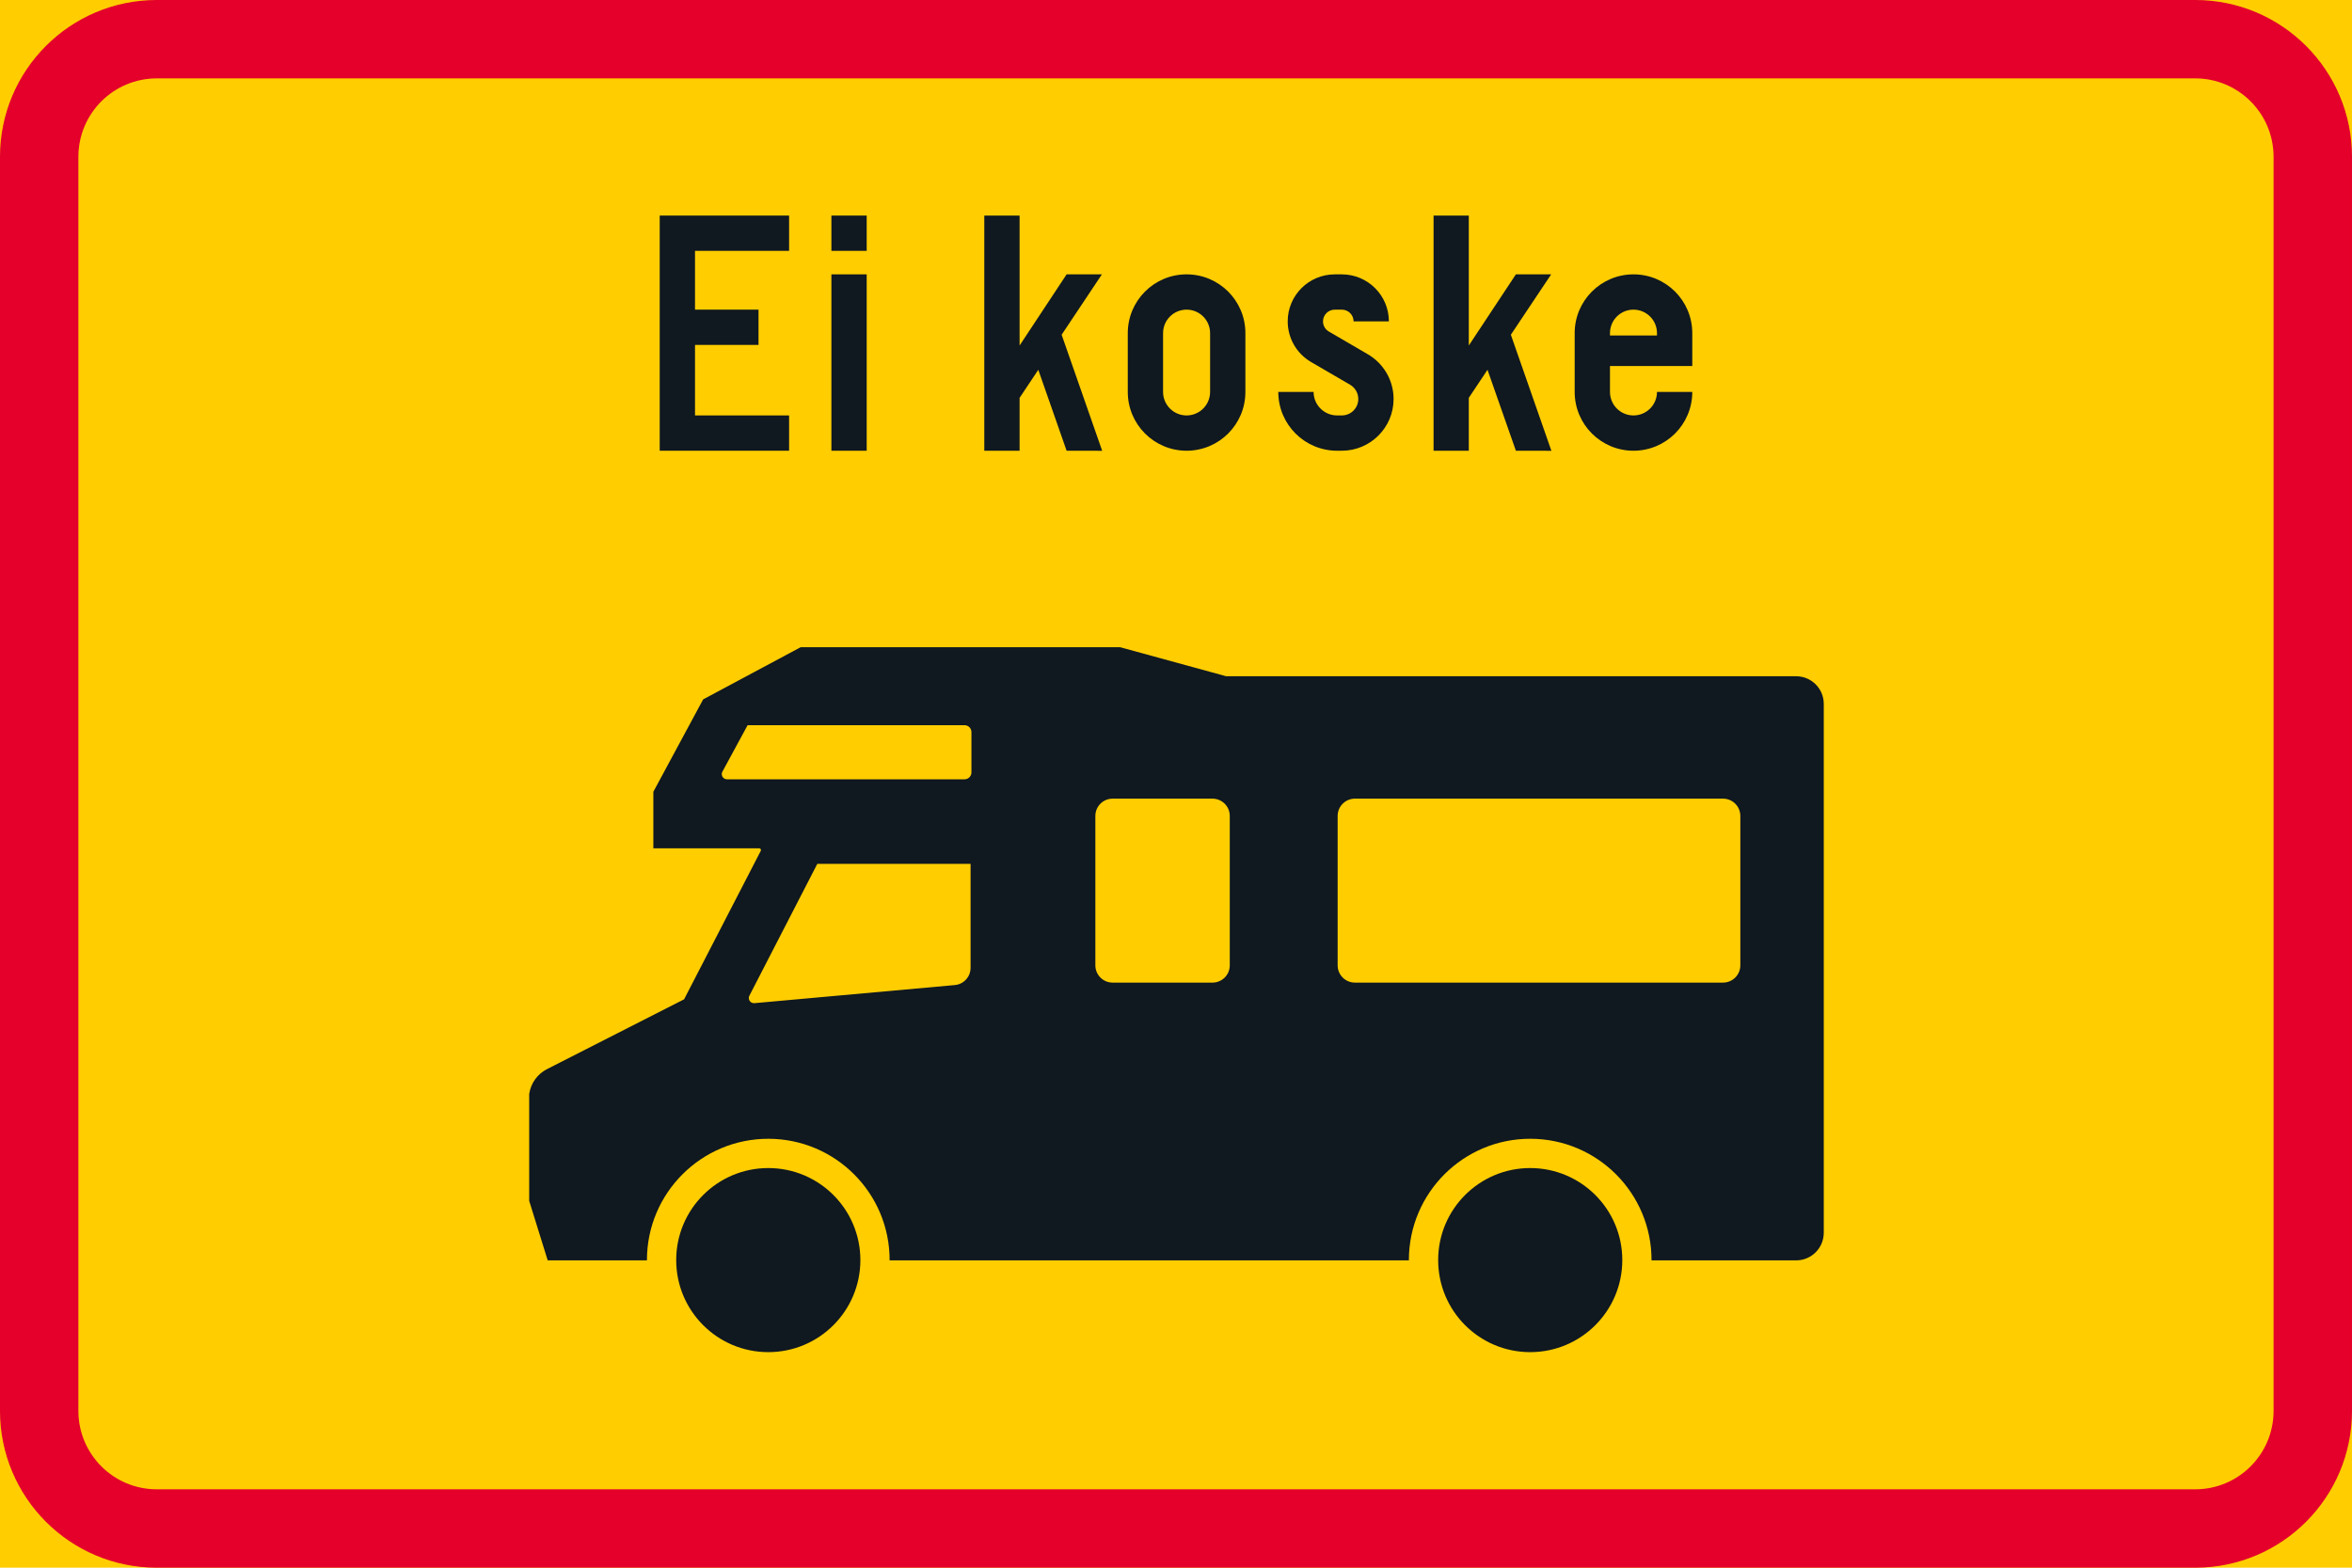 <?xml version="1.0" encoding="UTF-8" standalone="no"?>
<!-- Generator: Adobe Illustrator 16.0.0, SVG Export Plug-In . SVG Version: 6.00 Build 0)  -->

<svg
   xmlns:dc="http://purl.org/dc/elements/1.1/"
   xmlns:cc="http://creativecommons.org/ns#"
   xmlns:rdf="http://www.w3.org/1999/02/22-rdf-syntax-ns#"
   xmlns:svg="http://www.w3.org/2000/svg"
   xmlns="http://www.w3.org/2000/svg"
   xmlns:sodipodi="http://sodipodi.sourceforge.net/DTD/sodipodi-0.dtd"
   xmlns:inkscape="http://www.inkscape.org/namespaces/inkscape"
   version="1.1"
   id="Layer_1"
   x="0px"
   y="0px"
   width="396.849"
   height="264.57"
   viewBox="0 0 396.849 264.57"
   xml:space="preserve"
   sodipodi:docname="H12.6_2.svg"
   inkscape:version="0.92.5 (2060ec1f9f, 2020-04-08)"><defs
   id="defs1852" /><sodipodi:namedview
   pagecolor="#ffffff"
   bordercolor="#666666"
   borderopacity="1"
   objecttolerance="10"
   gridtolerance="10"
   guidetolerance="10"
   inkscape:pageopacity="0"
   inkscape:pageshadow="2"
   inkscape:window-width="640"
   inkscape:window-height="480"
   id="namedview1850"
   showgrid="false"
   inkscape:zoom="0.55503813"
   inkscape:cx="198.4245"
   inkscape:cy="132.28499"
   inkscape:window-x="0"
   inkscape:window-y="0"
   inkscape:window-maximized="0"
   inkscape:current-layer="Layer_1" />
<g
   id="LWPOLYLINE_52_"
   transform="translate(-14.174,-80.313)">
	<rect
   x="14.174"
   y="80.313"
   style="fill:#ffcd00"
   width="396.849"
   height="264.569"
   id="rect1789" />
</g>
<g
   id="LWPOLYLINE_51_"
   transform="translate(-14.174,-80.313)">
	<path
   style="fill:#e4002b"
   d="m 40.627,344.883 h 343.941 c 14.608,0 26.454,-11.846 26.454,-26.459 V 106.771 c 0,-14.612 -11.846,-26.458 -26.454,-26.458 H 40.627 c -14.607,0 -26.453,11.846 -26.453,26.458 v 211.652 c 0,14.614 11.846,26.46 26.453,26.46 z"
   id="path1792"
   inkscape:connector-curvature="0" />
</g>
<g
   id="LWPOLYLINE_50_"
   transform="translate(-14.174,-80.313)">
	<path
   style="fill:#ffcd00"
   d="m 40.627,331.651 h 343.941 c 7.304,0 13.223,-5.919 13.223,-13.228 V 106.771 c 0,-7.304 -5.919,-13.23 -13.223,-13.23 H 40.627 c -7.304,0 -13.227,5.927 -13.227,13.23 v 211.652 c 0.001,7.309 5.924,13.228 13.227,13.228 z"
   id="path1795"
   inkscape:connector-curvature="0" />
</g>
<g
   id="LWPOLYLINE_53_"
   transform="translate(-14.174,-80.313)">
	<polygon
   style="fill:#101820"
   points="147.316,150.424 131.442,150.424 131.442,138.52 142.157,138.52 142.157,132.569 131.442,132.569 131.442,122.647 147.316,122.647 147.316,116.693 125.488,116.693 125.488,156.378 147.316,156.378 "
   id="polygon1798" />
</g>
<g
   id="LWPOLYLINE_54_"
   transform="translate(-14.174,-80.313)">
	<rect
   x="154.456"
   y="126.614"
   style="fill:#101820"
   width="5.955"
   height="29.764"
   id="rect1801" />
</g>
<g
   id="LWPOLYLINE_55_"
   transform="translate(-14.174,-80.313)">
	<rect
   x="154.456"
   y="116.693"
   style="fill:#101820"
   width="5.955"
   height="5.954"
   id="rect1804" />
</g>
<g
   id="LWPOLYLINE_56_"
   transform="translate(-14.174,-80.313)">
	<polygon
   style="fill:#101820"
   points="180.252,116.693 186.208,116.693 186.208,138.624 194.141,126.614 200.095,126.614 193.302,136.805 200.141,156.388 194.141,156.378 189.363,142.719 186.208,147.451 186.208,156.378 180.252,156.378 "
   id="polygon1807" />
</g>
<g
   id="LWPOLYLINE_57_"
   transform="translate(-14.174,-80.313)">
	<path
   style="fill:#101820"
   d="m 204.463,146.457 c 0,5.48 4.44,9.921 9.921,9.921 5.481,0 9.922,-4.44 9.922,-9.921 v -9.921 c 0,-5.48 -4.441,-9.922 -9.922,-9.922 -5.481,0 -9.921,4.441 -9.921,9.922 z"
   id="path1810"
   inkscape:connector-curvature="0" />
</g>
<g
   id="LWPOLYLINE_59_"
   transform="translate(-14.174,-80.313)">
	<path
   style="fill:#101820"
   d="m 229.859,146.457 c 0,5.48 4.441,9.921 9.922,9.921 h 0.793 c 4.824,0 8.736,-3.911 8.736,-8.73 0,-3.105 -1.65,-5.978 -4.341,-7.546 l -6.584,-3.84 c -0.61,-0.355 -0.984,-1.003 -0.984,-1.714 0,-1.095 0.894,-1.979 1.987,-1.979 h 1.186 c 1.095,0 1.988,0.884 1.988,1.979 h 5.954 c 0,-4.382 -3.556,-7.934 -7.942,-7.934 h -1.186 c -4.386,0 -7.942,3.552 -7.942,7.934 0,2.827 1.505,5.435 3.939,6.857 l 6.593,3.839 c 0.848,0.502 1.377,1.413 1.377,2.403 0,1.536 -1.24,2.776 -2.781,2.776 h -0.793 c -2.188,0 -3.967,-1.778 -3.967,-3.967 h -5.955 z"
   id="path1813"
   inkscape:connector-curvature="0" />
</g>
<g
   id="LWPOLYLINE_60_"
   transform="translate(-14.174,-80.313)">
	<polygon
   style="fill:#101820"
   points="256.058,116.693 262.003,116.693 262.003,138.624 269.946,126.614 275.9,126.614 269.097,136.805 275.937,156.388 269.946,156.378 265.158,142.719 262.003,147.451 262.003,156.378 256.058,156.378 "
   id="polygon1816" />
</g>
<g
   id="LWPOLYLINE_61_"
   transform="translate(-14.174,-80.313)">
	<path
   style="fill:#101820"
   d="m 293.754,146.457 h 5.955 c 0,5.48 -4.441,9.921 -9.921,9.921 -5.48,0 -9.922,-4.44 -9.922,-9.921 v -9.921 c 0,-5.48 4.441,-9.922 9.922,-9.922 5.479,0 9.921,4.441 9.921,9.922 v 5.553 h -13.888 v 4.368 c 0,2.188 1.769,3.967 3.967,3.967 2.188,0 3.966,-1.778 3.966,-3.967 z"
   id="path1819"
   inkscape:connector-curvature="0" />
</g>
<g
   id="ELLIPSE_2_"
   transform="translate(-14.174,-80.313)">
	<path
   style="fill:#101820"
   d="m 159.343,292.969 c 0,-8.58 -6.958,-15.533 -15.538,-15.533 -8.579,0 -15.536,6.953 -15.536,15.533 0,8.581 6.957,15.534 15.536,15.534 8.58,0 15.538,-6.953 15.538,-15.534"
   id="path1822"
   inkscape:connector-curvature="0" />
</g>
<g
   id="LWPOLYLINE_63_"
   transform="translate(-14.174,-80.313)">
	<path
   style="fill:#101820"
   d="m 103.465,264.929 c 0.27,-1.833 1.423,-3.415 3.087,-4.231 l 23.048,-11.74 12.938,-25.054 c 0.072,-0.142 0.018,-0.319 -0.128,-0.393 -0.039,-0.018 -0.084,-0.031 -0.13,-0.031 h -17.868 v -9.543 l 8.403,-15.593 16.461,-8.81 h 53.884 l 17.909,4.906 h 96.167 c 2.571,0 4.659,2.088 4.659,4.659 v 89.256 c 0,2.575 -2.088,4.659 -4.659,4.659 h -24.402 c 0.027,-11.308 -9.118,-20.494 -20.426,-20.521 -11.308,-0.023 -20.49,9.123 -20.518,20.431 0,0.027 0,0.063 0,0.091 h -87.613 c 0.027,-11.308 -9.119,-20.494 -20.427,-20.521 -11.305,-0.023 -20.496,9.123 -20.52,20.431 0,0.027 0,0.063 0,0.091 h -16.742 l -3.123,-10.04 z"
   id="path1825"
   inkscape:connector-curvature="0" />
</g>
<g
   id="CIRCLE_2_"
   transform="translate(-14.174,-80.313)">
	<path
   style="fill:#101820"
   d="m 287.901,292.969 c 0,-8.58 -6.958,-15.533 -15.539,-15.533 -8.581,0 -15.529,6.953 -15.529,15.533 0,8.581 6.948,15.534 15.529,15.534 8.581,0 15.539,-6.953 15.539,-15.534 z"
   id="path1828"
   inkscape:connector-curvature="0" />
</g>
<g
   id="LWPOLYLINE_58_"
   transform="translate(-14.174,-80.313)">
	<path
   style="fill:#ffcd00"
   d="m 210.417,146.457 c 0,2.188 1.778,3.967 3.967,3.967 2.189,0 3.967,-1.778 3.967,-3.967 v -9.921 c 0,-2.193 -1.777,-3.967 -3.967,-3.967 -2.188,0 -3.967,1.773 -3.967,3.967 z"
   id="path1831"
   inkscape:connector-curvature="0" />
</g>
<g
   id="LWPOLYLINE_62_"
   transform="translate(-14.174,-80.313)">
	<path
   style="fill:#ffcd00"
   d="m 285.822,136.933 h 7.933 v -0.396 c 0,-2.193 -1.778,-3.967 -3.966,-3.967 -2.198,0 -3.967,1.773 -3.967,3.967 z"
   id="path1834"
   inkscape:connector-curvature="0" />
</g>
<g
   id="LWPOLYLINE_64_"
   transform="translate(-14.174,-80.313)">
	<path
   style="fill:#ffcd00"
   d="m 239.872,218.008 c 0,-1.609 1.304,-2.913 2.918,-2.913 h 62.108 c 1.614,0 2.918,1.304 2.918,2.913 v 25.218 c 0,1.61 -1.304,2.914 -2.918,2.914 H 242.79 c -1.614,0 -2.918,-1.304 -2.918,-2.914 z"
   id="path1837"
   inkscape:connector-curvature="0" />
</g>
<g
   id="LWPOLYLINE_65_"
   transform="translate(-14.174,-80.313)">
	<path
   style="fill:#ffcd00"
   d="m 201.901,246.14 c -1.604,0 -2.909,-1.304 -2.909,-2.914 v -25.218 c 0,-1.609 1.305,-2.913 2.909,-2.913 h 16.852 c 1.614,0 2.918,1.304 2.918,2.913 v 25.218 c 0,1.61 -1.304,2.914 -2.918,2.914 z"
   id="path1840"
   inkscape:connector-curvature="0" />
</g>
<g
   id="LWPOLYLINE_66_"
   transform="translate(-14.174,-80.313)">
	<path
   style="fill:#ffcd00"
   d="m 141.473,249.609 c -0.164,0.018 -0.329,-0.019 -0.479,-0.092 -0.428,-0.223 -0.597,-0.747 -0.373,-1.176 L 152.076,226.1 h 25.861 v 17.554 c 0,1.51 -1.158,2.768 -2.654,2.9 z"
   id="path1843"
   inkscape:connector-curvature="0" />
</g>
<g
   id="LWPOLYLINE_67_"
   transform="translate(-14.174,-80.313)">
	<path
   style="fill:#ffcd00"
   d="m 176.916,211.83 h -40.084 c -0.146,0 -0.287,-0.037 -0.415,-0.105 -0.424,-0.232 -0.584,-0.761 -0.352,-1.185 l 4.25,-7.843 h 36.601 c 0.647,0 1.167,0.524 1.167,1.163 v 6.803 c 0,0.648 -0.52,1.167 -1.167,1.167 z"
   id="path1846"
   inkscape:connector-curvature="0" />
</g>
</svg>